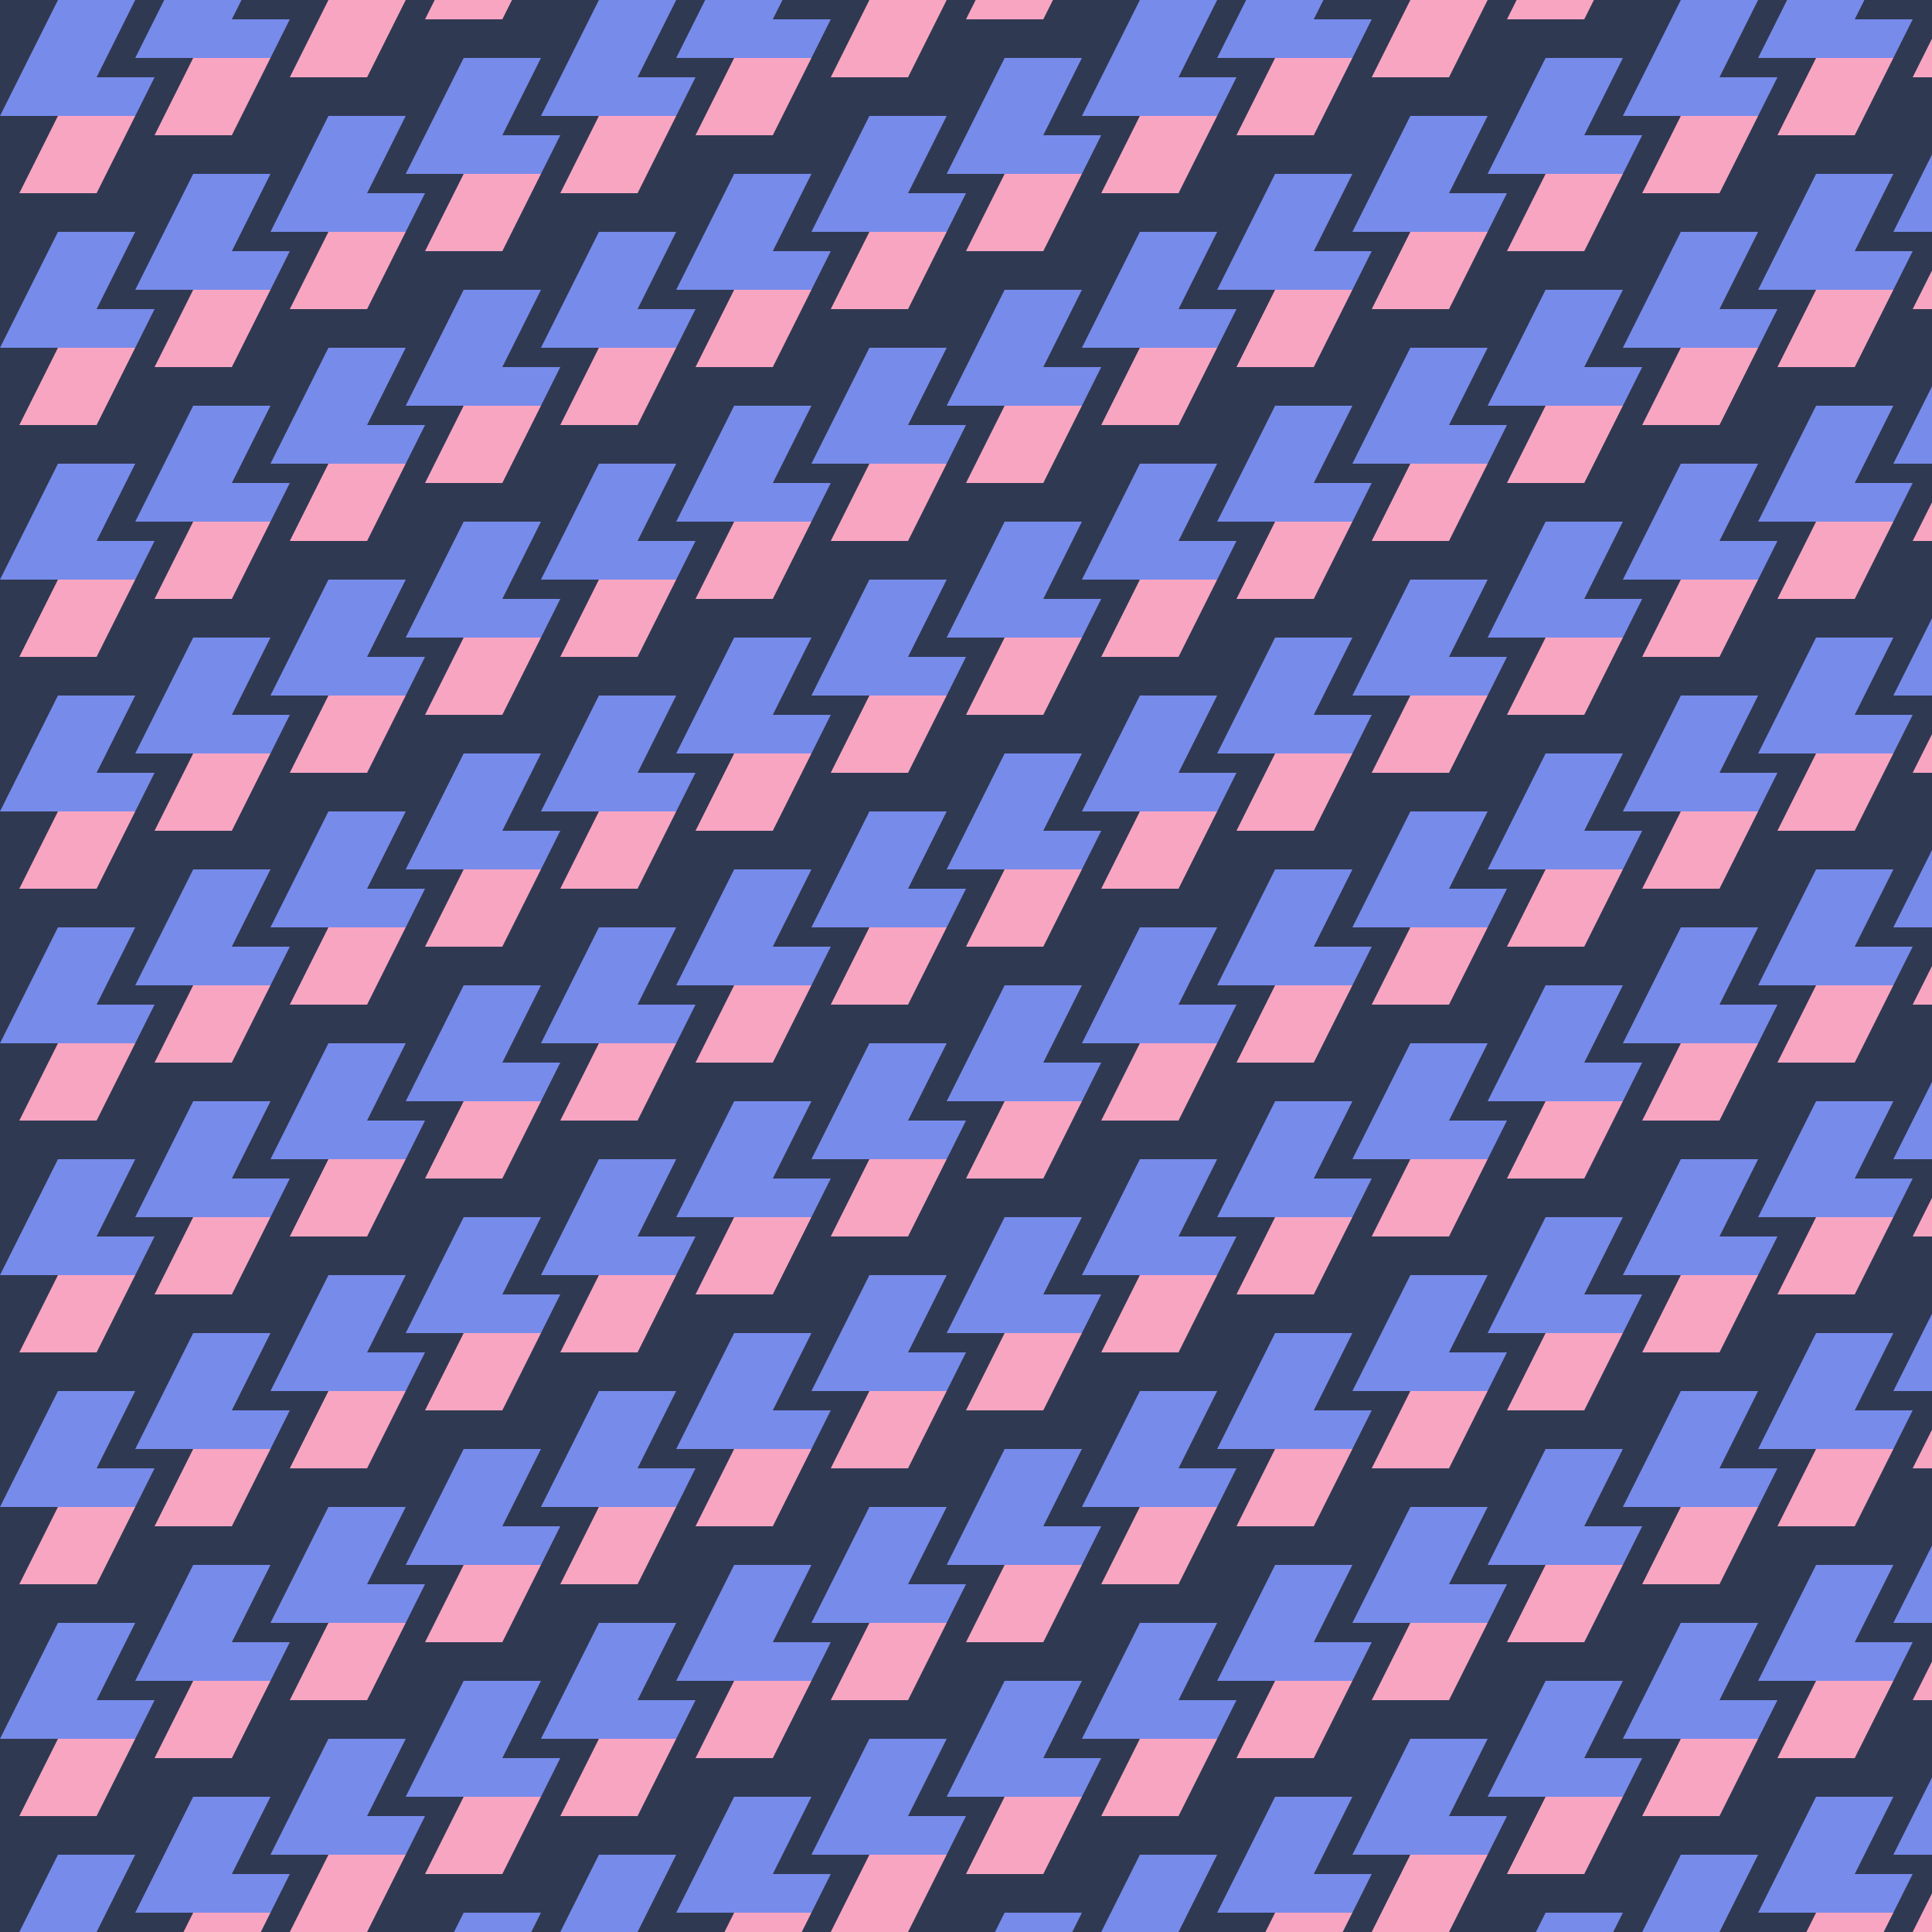<?xml version="1.0"?>
<!-- Generated by SVGo -->
<svg width="500" height="500"
     xmlns="http://www.w3.org/2000/svg"
     xmlns:xlink="http://www.w3.org/1999/xlink">
<desc>Generated with https://github.com/marcelmue/konstrukt</desc>
<rect x="0" y="0" width="500" height="500" style="fill:#303952" />
<defs>
<g id="unit1">
<polygon points="50,50 70,50 80,30 60,30" />
</g>
<g id="unit2">
<polygon points="45,30 80,30 85,20 70,20 80,0 60,0" />
</g>
</defs>
<use x="-45" y="0" xlink:href="#unit1" style="fill:#f8a5c2" />
<use x="-45" y="0" xlink:href="#unit2" style="fill:#778beb" />
<use x="-45" y="60" xlink:href="#unit1" style="fill:#f8a5c2" />
<use x="-45" y="60" xlink:href="#unit2" style="fill:#778beb" />
<use x="-45" y="120" xlink:href="#unit1" style="fill:#f8a5c2" />
<use x="-45" y="120" xlink:href="#unit2" style="fill:#778beb" />
<use x="-45" y="180" xlink:href="#unit1" style="fill:#f8a5c2" />
<use x="-45" y="180" xlink:href="#unit2" style="fill:#778beb" />
<use x="-45" y="240" xlink:href="#unit1" style="fill:#f8a5c2" />
<use x="-45" y="240" xlink:href="#unit2" style="fill:#778beb" />
<use x="-45" y="300" xlink:href="#unit1" style="fill:#f8a5c2" />
<use x="-45" y="300" xlink:href="#unit2" style="fill:#778beb" />
<use x="-45" y="360" xlink:href="#unit1" style="fill:#f8a5c2" />
<use x="-45" y="360" xlink:href="#unit2" style="fill:#778beb" />
<use x="-45" y="420" xlink:href="#unit1" style="fill:#f8a5c2" />
<use x="-45" y="420" xlink:href="#unit2" style="fill:#778beb" />
<use x="-45" y="480" xlink:href="#unit1" style="fill:#f8a5c2" />
<use x="-45" y="480" xlink:href="#unit2" style="fill:#778beb" />
<use x="-45" y="540" xlink:href="#unit1" style="fill:#f8a5c2" />
<use x="-45" y="540" xlink:href="#unit2" style="fill:#778beb" />
<use x="-10" y="-15" xlink:href="#unit1" style="fill:#f8a5c2" />
<use x="-10" y="-15" xlink:href="#unit2" style="fill:#778beb" />
<use x="-10" y="45" xlink:href="#unit1" style="fill:#f8a5c2" />
<use x="-10" y="45" xlink:href="#unit2" style="fill:#778beb" />
<use x="-10" y="105" xlink:href="#unit1" style="fill:#f8a5c2" />
<use x="-10" y="105" xlink:href="#unit2" style="fill:#778beb" />
<use x="-10" y="165" xlink:href="#unit1" style="fill:#f8a5c2" />
<use x="-10" y="165" xlink:href="#unit2" style="fill:#778beb" />
<use x="-10" y="225" xlink:href="#unit1" style="fill:#f8a5c2" />
<use x="-10" y="225" xlink:href="#unit2" style="fill:#778beb" />
<use x="-10" y="285" xlink:href="#unit1" style="fill:#f8a5c2" />
<use x="-10" y="285" xlink:href="#unit2" style="fill:#778beb" />
<use x="-10" y="345" xlink:href="#unit1" style="fill:#f8a5c2" />
<use x="-10" y="345" xlink:href="#unit2" style="fill:#778beb" />
<use x="-10" y="405" xlink:href="#unit1" style="fill:#f8a5c2" />
<use x="-10" y="405" xlink:href="#unit2" style="fill:#778beb" />
<use x="-10" y="465" xlink:href="#unit1" style="fill:#f8a5c2" />
<use x="-10" y="465" xlink:href="#unit2" style="fill:#778beb" />
<use x="-10" y="525" xlink:href="#unit1" style="fill:#f8a5c2" />
<use x="-10" y="525" xlink:href="#unit2" style="fill:#778beb" />
<use x="25" y="-30" xlink:href="#unit1" style="fill:#f8a5c2" />
<use x="25" y="-30" xlink:href="#unit2" style="fill:#778beb" />
<use x="25" y="30" xlink:href="#unit1" style="fill:#f8a5c2" />
<use x="25" y="30" xlink:href="#unit2" style="fill:#778beb" />
<use x="25" y="90" xlink:href="#unit1" style="fill:#f8a5c2" />
<use x="25" y="90" xlink:href="#unit2" style="fill:#778beb" />
<use x="25" y="150" xlink:href="#unit1" style="fill:#f8a5c2" />
<use x="25" y="150" xlink:href="#unit2" style="fill:#778beb" />
<use x="25" y="210" xlink:href="#unit1" style="fill:#f8a5c2" />
<use x="25" y="210" xlink:href="#unit2" style="fill:#778beb" />
<use x="25" y="270" xlink:href="#unit1" style="fill:#f8a5c2" />
<use x="25" y="270" xlink:href="#unit2" style="fill:#778beb" />
<use x="25" y="330" xlink:href="#unit1" style="fill:#f8a5c2" />
<use x="25" y="330" xlink:href="#unit2" style="fill:#778beb" />
<use x="25" y="390" xlink:href="#unit1" style="fill:#f8a5c2" />
<use x="25" y="390" xlink:href="#unit2" style="fill:#778beb" />
<use x="25" y="450" xlink:href="#unit1" style="fill:#f8a5c2" />
<use x="25" y="450" xlink:href="#unit2" style="fill:#778beb" />
<use x="25" y="510" xlink:href="#unit1" style="fill:#f8a5c2" />
<use x="25" y="510" xlink:href="#unit2" style="fill:#778beb" />
<use x="60" y="-45" xlink:href="#unit1" style="fill:#f8a5c2" />
<use x="60" y="-45" xlink:href="#unit2" style="fill:#778beb" />
<use x="60" y="15" xlink:href="#unit1" style="fill:#f8a5c2" />
<use x="60" y="15" xlink:href="#unit2" style="fill:#778beb" />
<use x="60" y="75" xlink:href="#unit1" style="fill:#f8a5c2" />
<use x="60" y="75" xlink:href="#unit2" style="fill:#778beb" />
<use x="60" y="135" xlink:href="#unit1" style="fill:#f8a5c2" />
<use x="60" y="135" xlink:href="#unit2" style="fill:#778beb" />
<use x="60" y="195" xlink:href="#unit1" style="fill:#f8a5c2" />
<use x="60" y="195" xlink:href="#unit2" style="fill:#778beb" />
<use x="60" y="255" xlink:href="#unit1" style="fill:#f8a5c2" />
<use x="60" y="255" xlink:href="#unit2" style="fill:#778beb" />
<use x="60" y="315" xlink:href="#unit1" style="fill:#f8a5c2" />
<use x="60" y="315" xlink:href="#unit2" style="fill:#778beb" />
<use x="60" y="375" xlink:href="#unit1" style="fill:#f8a5c2" />
<use x="60" y="375" xlink:href="#unit2" style="fill:#778beb" />
<use x="60" y="435" xlink:href="#unit1" style="fill:#f8a5c2" />
<use x="60" y="435" xlink:href="#unit2" style="fill:#778beb" />
<use x="60" y="495" xlink:href="#unit1" style="fill:#f8a5c2" />
<use x="60" y="495" xlink:href="#unit2" style="fill:#778beb" />
<use x="95" y="0" xlink:href="#unit1" style="fill:#f8a5c2" />
<use x="95" y="0" xlink:href="#unit2" style="fill:#778beb" />
<use x="95" y="60" xlink:href="#unit1" style="fill:#f8a5c2" />
<use x="95" y="60" xlink:href="#unit2" style="fill:#778beb" />
<use x="95" y="120" xlink:href="#unit1" style="fill:#f8a5c2" />
<use x="95" y="120" xlink:href="#unit2" style="fill:#778beb" />
<use x="95" y="180" xlink:href="#unit1" style="fill:#f8a5c2" />
<use x="95" y="180" xlink:href="#unit2" style="fill:#778beb" />
<use x="95" y="240" xlink:href="#unit1" style="fill:#f8a5c2" />
<use x="95" y="240" xlink:href="#unit2" style="fill:#778beb" />
<use x="95" y="300" xlink:href="#unit1" style="fill:#f8a5c2" />
<use x="95" y="300" xlink:href="#unit2" style="fill:#778beb" />
<use x="95" y="360" xlink:href="#unit1" style="fill:#f8a5c2" />
<use x="95" y="360" xlink:href="#unit2" style="fill:#778beb" />
<use x="95" y="420" xlink:href="#unit1" style="fill:#f8a5c2" />
<use x="95" y="420" xlink:href="#unit2" style="fill:#778beb" />
<use x="95" y="480" xlink:href="#unit1" style="fill:#f8a5c2" />
<use x="95" y="480" xlink:href="#unit2" style="fill:#778beb" />
<use x="95" y="540" xlink:href="#unit1" style="fill:#f8a5c2" />
<use x="95" y="540" xlink:href="#unit2" style="fill:#778beb" />
<use x="130" y="-15" xlink:href="#unit1" style="fill:#f8a5c2" />
<use x="130" y="-15" xlink:href="#unit2" style="fill:#778beb" />
<use x="130" y="45" xlink:href="#unit1" style="fill:#f8a5c2" />
<use x="130" y="45" xlink:href="#unit2" style="fill:#778beb" />
<use x="130" y="105" xlink:href="#unit1" style="fill:#f8a5c2" />
<use x="130" y="105" xlink:href="#unit2" style="fill:#778beb" />
<use x="130" y="165" xlink:href="#unit1" style="fill:#f8a5c2" />
<use x="130" y="165" xlink:href="#unit2" style="fill:#778beb" />
<use x="130" y="225" xlink:href="#unit1" style="fill:#f8a5c2" />
<use x="130" y="225" xlink:href="#unit2" style="fill:#778beb" />
<use x="130" y="285" xlink:href="#unit1" style="fill:#f8a5c2" />
<use x="130" y="285" xlink:href="#unit2" style="fill:#778beb" />
<use x="130" y="345" xlink:href="#unit1" style="fill:#f8a5c2" />
<use x="130" y="345" xlink:href="#unit2" style="fill:#778beb" />
<use x="130" y="405" xlink:href="#unit1" style="fill:#f8a5c2" />
<use x="130" y="405" xlink:href="#unit2" style="fill:#778beb" />
<use x="130" y="465" xlink:href="#unit1" style="fill:#f8a5c2" />
<use x="130" y="465" xlink:href="#unit2" style="fill:#778beb" />
<use x="130" y="525" xlink:href="#unit1" style="fill:#f8a5c2" />
<use x="130" y="525" xlink:href="#unit2" style="fill:#778beb" />
<use x="165" y="-30" xlink:href="#unit1" style="fill:#f8a5c2" />
<use x="165" y="-30" xlink:href="#unit2" style="fill:#778beb" />
<use x="165" y="30" xlink:href="#unit1" style="fill:#f8a5c2" />
<use x="165" y="30" xlink:href="#unit2" style="fill:#778beb" />
<use x="165" y="90" xlink:href="#unit1" style="fill:#f8a5c2" />
<use x="165" y="90" xlink:href="#unit2" style="fill:#778beb" />
<use x="165" y="150" xlink:href="#unit1" style="fill:#f8a5c2" />
<use x="165" y="150" xlink:href="#unit2" style="fill:#778beb" />
<use x="165" y="210" xlink:href="#unit1" style="fill:#f8a5c2" />
<use x="165" y="210" xlink:href="#unit2" style="fill:#778beb" />
<use x="165" y="270" xlink:href="#unit1" style="fill:#f8a5c2" />
<use x="165" y="270" xlink:href="#unit2" style="fill:#778beb" />
<use x="165" y="330" xlink:href="#unit1" style="fill:#f8a5c2" />
<use x="165" y="330" xlink:href="#unit2" style="fill:#778beb" />
<use x="165" y="390" xlink:href="#unit1" style="fill:#f8a5c2" />
<use x="165" y="390" xlink:href="#unit2" style="fill:#778beb" />
<use x="165" y="450" xlink:href="#unit1" style="fill:#f8a5c2" />
<use x="165" y="450" xlink:href="#unit2" style="fill:#778beb" />
<use x="165" y="510" xlink:href="#unit1" style="fill:#f8a5c2" />
<use x="165" y="510" xlink:href="#unit2" style="fill:#778beb" />
<use x="200" y="-45" xlink:href="#unit1" style="fill:#f8a5c2" />
<use x="200" y="-45" xlink:href="#unit2" style="fill:#778beb" />
<use x="200" y="15" xlink:href="#unit1" style="fill:#f8a5c2" />
<use x="200" y="15" xlink:href="#unit2" style="fill:#778beb" />
<use x="200" y="75" xlink:href="#unit1" style="fill:#f8a5c2" />
<use x="200" y="75" xlink:href="#unit2" style="fill:#778beb" />
<use x="200" y="135" xlink:href="#unit1" style="fill:#f8a5c2" />
<use x="200" y="135" xlink:href="#unit2" style="fill:#778beb" />
<use x="200" y="195" xlink:href="#unit1" style="fill:#f8a5c2" />
<use x="200" y="195" xlink:href="#unit2" style="fill:#778beb" />
<use x="200" y="255" xlink:href="#unit1" style="fill:#f8a5c2" />
<use x="200" y="255" xlink:href="#unit2" style="fill:#778beb" />
<use x="200" y="315" xlink:href="#unit1" style="fill:#f8a5c2" />
<use x="200" y="315" xlink:href="#unit2" style="fill:#778beb" />
<use x="200" y="375" xlink:href="#unit1" style="fill:#f8a5c2" />
<use x="200" y="375" xlink:href="#unit2" style="fill:#778beb" />
<use x="200" y="435" xlink:href="#unit1" style="fill:#f8a5c2" />
<use x="200" y="435" xlink:href="#unit2" style="fill:#778beb" />
<use x="200" y="495" xlink:href="#unit1" style="fill:#f8a5c2" />
<use x="200" y="495" xlink:href="#unit2" style="fill:#778beb" />
<use x="235" y="0" xlink:href="#unit1" style="fill:#f8a5c2" />
<use x="235" y="0" xlink:href="#unit2" style="fill:#778beb" />
<use x="235" y="60" xlink:href="#unit1" style="fill:#f8a5c2" />
<use x="235" y="60" xlink:href="#unit2" style="fill:#778beb" />
<use x="235" y="120" xlink:href="#unit1" style="fill:#f8a5c2" />
<use x="235" y="120" xlink:href="#unit2" style="fill:#778beb" />
<use x="235" y="180" xlink:href="#unit1" style="fill:#f8a5c2" />
<use x="235" y="180" xlink:href="#unit2" style="fill:#778beb" />
<use x="235" y="240" xlink:href="#unit1" style="fill:#f8a5c2" />
<use x="235" y="240" xlink:href="#unit2" style="fill:#778beb" />
<use x="235" y="300" xlink:href="#unit1" style="fill:#f8a5c2" />
<use x="235" y="300" xlink:href="#unit2" style="fill:#778beb" />
<use x="235" y="360" xlink:href="#unit1" style="fill:#f8a5c2" />
<use x="235" y="360" xlink:href="#unit2" style="fill:#778beb" />
<use x="235" y="420" xlink:href="#unit1" style="fill:#f8a5c2" />
<use x="235" y="420" xlink:href="#unit2" style="fill:#778beb" />
<use x="235" y="480" xlink:href="#unit1" style="fill:#f8a5c2" />
<use x="235" y="480" xlink:href="#unit2" style="fill:#778beb" />
<use x="235" y="540" xlink:href="#unit1" style="fill:#f8a5c2" />
<use x="235" y="540" xlink:href="#unit2" style="fill:#778beb" />
<use x="270" y="-15" xlink:href="#unit1" style="fill:#f8a5c2" />
<use x="270" y="-15" xlink:href="#unit2" style="fill:#778beb" />
<use x="270" y="45" xlink:href="#unit1" style="fill:#f8a5c2" />
<use x="270" y="45" xlink:href="#unit2" style="fill:#778beb" />
<use x="270" y="105" xlink:href="#unit1" style="fill:#f8a5c2" />
<use x="270" y="105" xlink:href="#unit2" style="fill:#778beb" />
<use x="270" y="165" xlink:href="#unit1" style="fill:#f8a5c2" />
<use x="270" y="165" xlink:href="#unit2" style="fill:#778beb" />
<use x="270" y="225" xlink:href="#unit1" style="fill:#f8a5c2" />
<use x="270" y="225" xlink:href="#unit2" style="fill:#778beb" />
<use x="270" y="285" xlink:href="#unit1" style="fill:#f8a5c2" />
<use x="270" y="285" xlink:href="#unit2" style="fill:#778beb" />
<use x="270" y="345" xlink:href="#unit1" style="fill:#f8a5c2" />
<use x="270" y="345" xlink:href="#unit2" style="fill:#778beb" />
<use x="270" y="405" xlink:href="#unit1" style="fill:#f8a5c2" />
<use x="270" y="405" xlink:href="#unit2" style="fill:#778beb" />
<use x="270" y="465" xlink:href="#unit1" style="fill:#f8a5c2" />
<use x="270" y="465" xlink:href="#unit2" style="fill:#778beb" />
<use x="270" y="525" xlink:href="#unit1" style="fill:#f8a5c2" />
<use x="270" y="525" xlink:href="#unit2" style="fill:#778beb" />
<use x="305" y="-30" xlink:href="#unit1" style="fill:#f8a5c2" />
<use x="305" y="-30" xlink:href="#unit2" style="fill:#778beb" />
<use x="305" y="30" xlink:href="#unit1" style="fill:#f8a5c2" />
<use x="305" y="30" xlink:href="#unit2" style="fill:#778beb" />
<use x="305" y="90" xlink:href="#unit1" style="fill:#f8a5c2" />
<use x="305" y="90" xlink:href="#unit2" style="fill:#778beb" />
<use x="305" y="150" xlink:href="#unit1" style="fill:#f8a5c2" />
<use x="305" y="150" xlink:href="#unit2" style="fill:#778beb" />
<use x="305" y="210" xlink:href="#unit1" style="fill:#f8a5c2" />
<use x="305" y="210" xlink:href="#unit2" style="fill:#778beb" />
<use x="305" y="270" xlink:href="#unit1" style="fill:#f8a5c2" />
<use x="305" y="270" xlink:href="#unit2" style="fill:#778beb" />
<use x="305" y="330" xlink:href="#unit1" style="fill:#f8a5c2" />
<use x="305" y="330" xlink:href="#unit2" style="fill:#778beb" />
<use x="305" y="390" xlink:href="#unit1" style="fill:#f8a5c2" />
<use x="305" y="390" xlink:href="#unit2" style="fill:#778beb" />
<use x="305" y="450" xlink:href="#unit1" style="fill:#f8a5c2" />
<use x="305" y="450" xlink:href="#unit2" style="fill:#778beb" />
<use x="305" y="510" xlink:href="#unit1" style="fill:#f8a5c2" />
<use x="305" y="510" xlink:href="#unit2" style="fill:#778beb" />
<use x="340" y="-45" xlink:href="#unit1" style="fill:#f8a5c2" />
<use x="340" y="-45" xlink:href="#unit2" style="fill:#778beb" />
<use x="340" y="15" xlink:href="#unit1" style="fill:#f8a5c2" />
<use x="340" y="15" xlink:href="#unit2" style="fill:#778beb" />
<use x="340" y="75" xlink:href="#unit1" style="fill:#f8a5c2" />
<use x="340" y="75" xlink:href="#unit2" style="fill:#778beb" />
<use x="340" y="135" xlink:href="#unit1" style="fill:#f8a5c2" />
<use x="340" y="135" xlink:href="#unit2" style="fill:#778beb" />
<use x="340" y="195" xlink:href="#unit1" style="fill:#f8a5c2" />
<use x="340" y="195" xlink:href="#unit2" style="fill:#778beb" />
<use x="340" y="255" xlink:href="#unit1" style="fill:#f8a5c2" />
<use x="340" y="255" xlink:href="#unit2" style="fill:#778beb" />
<use x="340" y="315" xlink:href="#unit1" style="fill:#f8a5c2" />
<use x="340" y="315" xlink:href="#unit2" style="fill:#778beb" />
<use x="340" y="375" xlink:href="#unit1" style="fill:#f8a5c2" />
<use x="340" y="375" xlink:href="#unit2" style="fill:#778beb" />
<use x="340" y="435" xlink:href="#unit1" style="fill:#f8a5c2" />
<use x="340" y="435" xlink:href="#unit2" style="fill:#778beb" />
<use x="340" y="495" xlink:href="#unit1" style="fill:#f8a5c2" />
<use x="340" y="495" xlink:href="#unit2" style="fill:#778beb" />
<use x="375" y="0" xlink:href="#unit1" style="fill:#f8a5c2" />
<use x="375" y="0" xlink:href="#unit2" style="fill:#778beb" />
<use x="375" y="60" xlink:href="#unit1" style="fill:#f8a5c2" />
<use x="375" y="60" xlink:href="#unit2" style="fill:#778beb" />
<use x="375" y="120" xlink:href="#unit1" style="fill:#f8a5c2" />
<use x="375" y="120" xlink:href="#unit2" style="fill:#778beb" />
<use x="375" y="180" xlink:href="#unit1" style="fill:#f8a5c2" />
<use x="375" y="180" xlink:href="#unit2" style="fill:#778beb" />
<use x="375" y="240" xlink:href="#unit1" style="fill:#f8a5c2" />
<use x="375" y="240" xlink:href="#unit2" style="fill:#778beb" />
<use x="375" y="300" xlink:href="#unit1" style="fill:#f8a5c2" />
<use x="375" y="300" xlink:href="#unit2" style="fill:#778beb" />
<use x="375" y="360" xlink:href="#unit1" style="fill:#f8a5c2" />
<use x="375" y="360" xlink:href="#unit2" style="fill:#778beb" />
<use x="375" y="420" xlink:href="#unit1" style="fill:#f8a5c2" />
<use x="375" y="420" xlink:href="#unit2" style="fill:#778beb" />
<use x="375" y="480" xlink:href="#unit1" style="fill:#f8a5c2" />
<use x="375" y="480" xlink:href="#unit2" style="fill:#778beb" />
<use x="375" y="540" xlink:href="#unit1" style="fill:#f8a5c2" />
<use x="375" y="540" xlink:href="#unit2" style="fill:#778beb" />
<use x="410" y="-15" xlink:href="#unit1" style="fill:#f8a5c2" />
<use x="410" y="-15" xlink:href="#unit2" style="fill:#778beb" />
<use x="410" y="45" xlink:href="#unit1" style="fill:#f8a5c2" />
<use x="410" y="45" xlink:href="#unit2" style="fill:#778beb" />
<use x="410" y="105" xlink:href="#unit1" style="fill:#f8a5c2" />
<use x="410" y="105" xlink:href="#unit2" style="fill:#778beb" />
<use x="410" y="165" xlink:href="#unit1" style="fill:#f8a5c2" />
<use x="410" y="165" xlink:href="#unit2" style="fill:#778beb" />
<use x="410" y="225" xlink:href="#unit1" style="fill:#f8a5c2" />
<use x="410" y="225" xlink:href="#unit2" style="fill:#778beb" />
<use x="410" y="285" xlink:href="#unit1" style="fill:#f8a5c2" />
<use x="410" y="285" xlink:href="#unit2" style="fill:#778beb" />
<use x="410" y="345" xlink:href="#unit1" style="fill:#f8a5c2" />
<use x="410" y="345" xlink:href="#unit2" style="fill:#778beb" />
<use x="410" y="405" xlink:href="#unit1" style="fill:#f8a5c2" />
<use x="410" y="405" xlink:href="#unit2" style="fill:#778beb" />
<use x="410" y="465" xlink:href="#unit1" style="fill:#f8a5c2" />
<use x="410" y="465" xlink:href="#unit2" style="fill:#778beb" />
<use x="410" y="525" xlink:href="#unit1" style="fill:#f8a5c2" />
<use x="410" y="525" xlink:href="#unit2" style="fill:#778beb" />
<use x="445" y="-30" xlink:href="#unit1" style="fill:#f8a5c2" />
<use x="445" y="-30" xlink:href="#unit2" style="fill:#778beb" />
<use x="445" y="30" xlink:href="#unit1" style="fill:#f8a5c2" />
<use x="445" y="30" xlink:href="#unit2" style="fill:#778beb" />
<use x="445" y="90" xlink:href="#unit1" style="fill:#f8a5c2" />
<use x="445" y="90" xlink:href="#unit2" style="fill:#778beb" />
<use x="445" y="150" xlink:href="#unit1" style="fill:#f8a5c2" />
<use x="445" y="150" xlink:href="#unit2" style="fill:#778beb" />
<use x="445" y="210" xlink:href="#unit1" style="fill:#f8a5c2" />
<use x="445" y="210" xlink:href="#unit2" style="fill:#778beb" />
<use x="445" y="270" xlink:href="#unit1" style="fill:#f8a5c2" />
<use x="445" y="270" xlink:href="#unit2" style="fill:#778beb" />
<use x="445" y="330" xlink:href="#unit1" style="fill:#f8a5c2" />
<use x="445" y="330" xlink:href="#unit2" style="fill:#778beb" />
<use x="445" y="390" xlink:href="#unit1" style="fill:#f8a5c2" />
<use x="445" y="390" xlink:href="#unit2" style="fill:#778beb" />
<use x="445" y="450" xlink:href="#unit1" style="fill:#f8a5c2" />
<use x="445" y="450" xlink:href="#unit2" style="fill:#778beb" />
<use x="445" y="510" xlink:href="#unit1" style="fill:#f8a5c2" />
<use x="445" y="510" xlink:href="#unit2" style="fill:#778beb" />
<use x="480" y="-45" xlink:href="#unit1" style="fill:#f8a5c2" />
<use x="480" y="-45" xlink:href="#unit2" style="fill:#778beb" />
<use x="480" y="15" xlink:href="#unit1" style="fill:#f8a5c2" />
<use x="480" y="15" xlink:href="#unit2" style="fill:#778beb" />
<use x="480" y="75" xlink:href="#unit1" style="fill:#f8a5c2" />
<use x="480" y="75" xlink:href="#unit2" style="fill:#778beb" />
<use x="480" y="135" xlink:href="#unit1" style="fill:#f8a5c2" />
<use x="480" y="135" xlink:href="#unit2" style="fill:#778beb" />
<use x="480" y="195" xlink:href="#unit1" style="fill:#f8a5c2" />
<use x="480" y="195" xlink:href="#unit2" style="fill:#778beb" />
<use x="480" y="255" xlink:href="#unit1" style="fill:#f8a5c2" />
<use x="480" y="255" xlink:href="#unit2" style="fill:#778beb" />
<use x="480" y="315" xlink:href="#unit1" style="fill:#f8a5c2" />
<use x="480" y="315" xlink:href="#unit2" style="fill:#778beb" />
<use x="480" y="375" xlink:href="#unit1" style="fill:#f8a5c2" />
<use x="480" y="375" xlink:href="#unit2" style="fill:#778beb" />
<use x="480" y="435" xlink:href="#unit1" style="fill:#f8a5c2" />
<use x="480" y="435" xlink:href="#unit2" style="fill:#778beb" />
<use x="480" y="495" xlink:href="#unit1" style="fill:#f8a5c2" />
<use x="480" y="495" xlink:href="#unit2" style="fill:#778beb" />
</svg>

